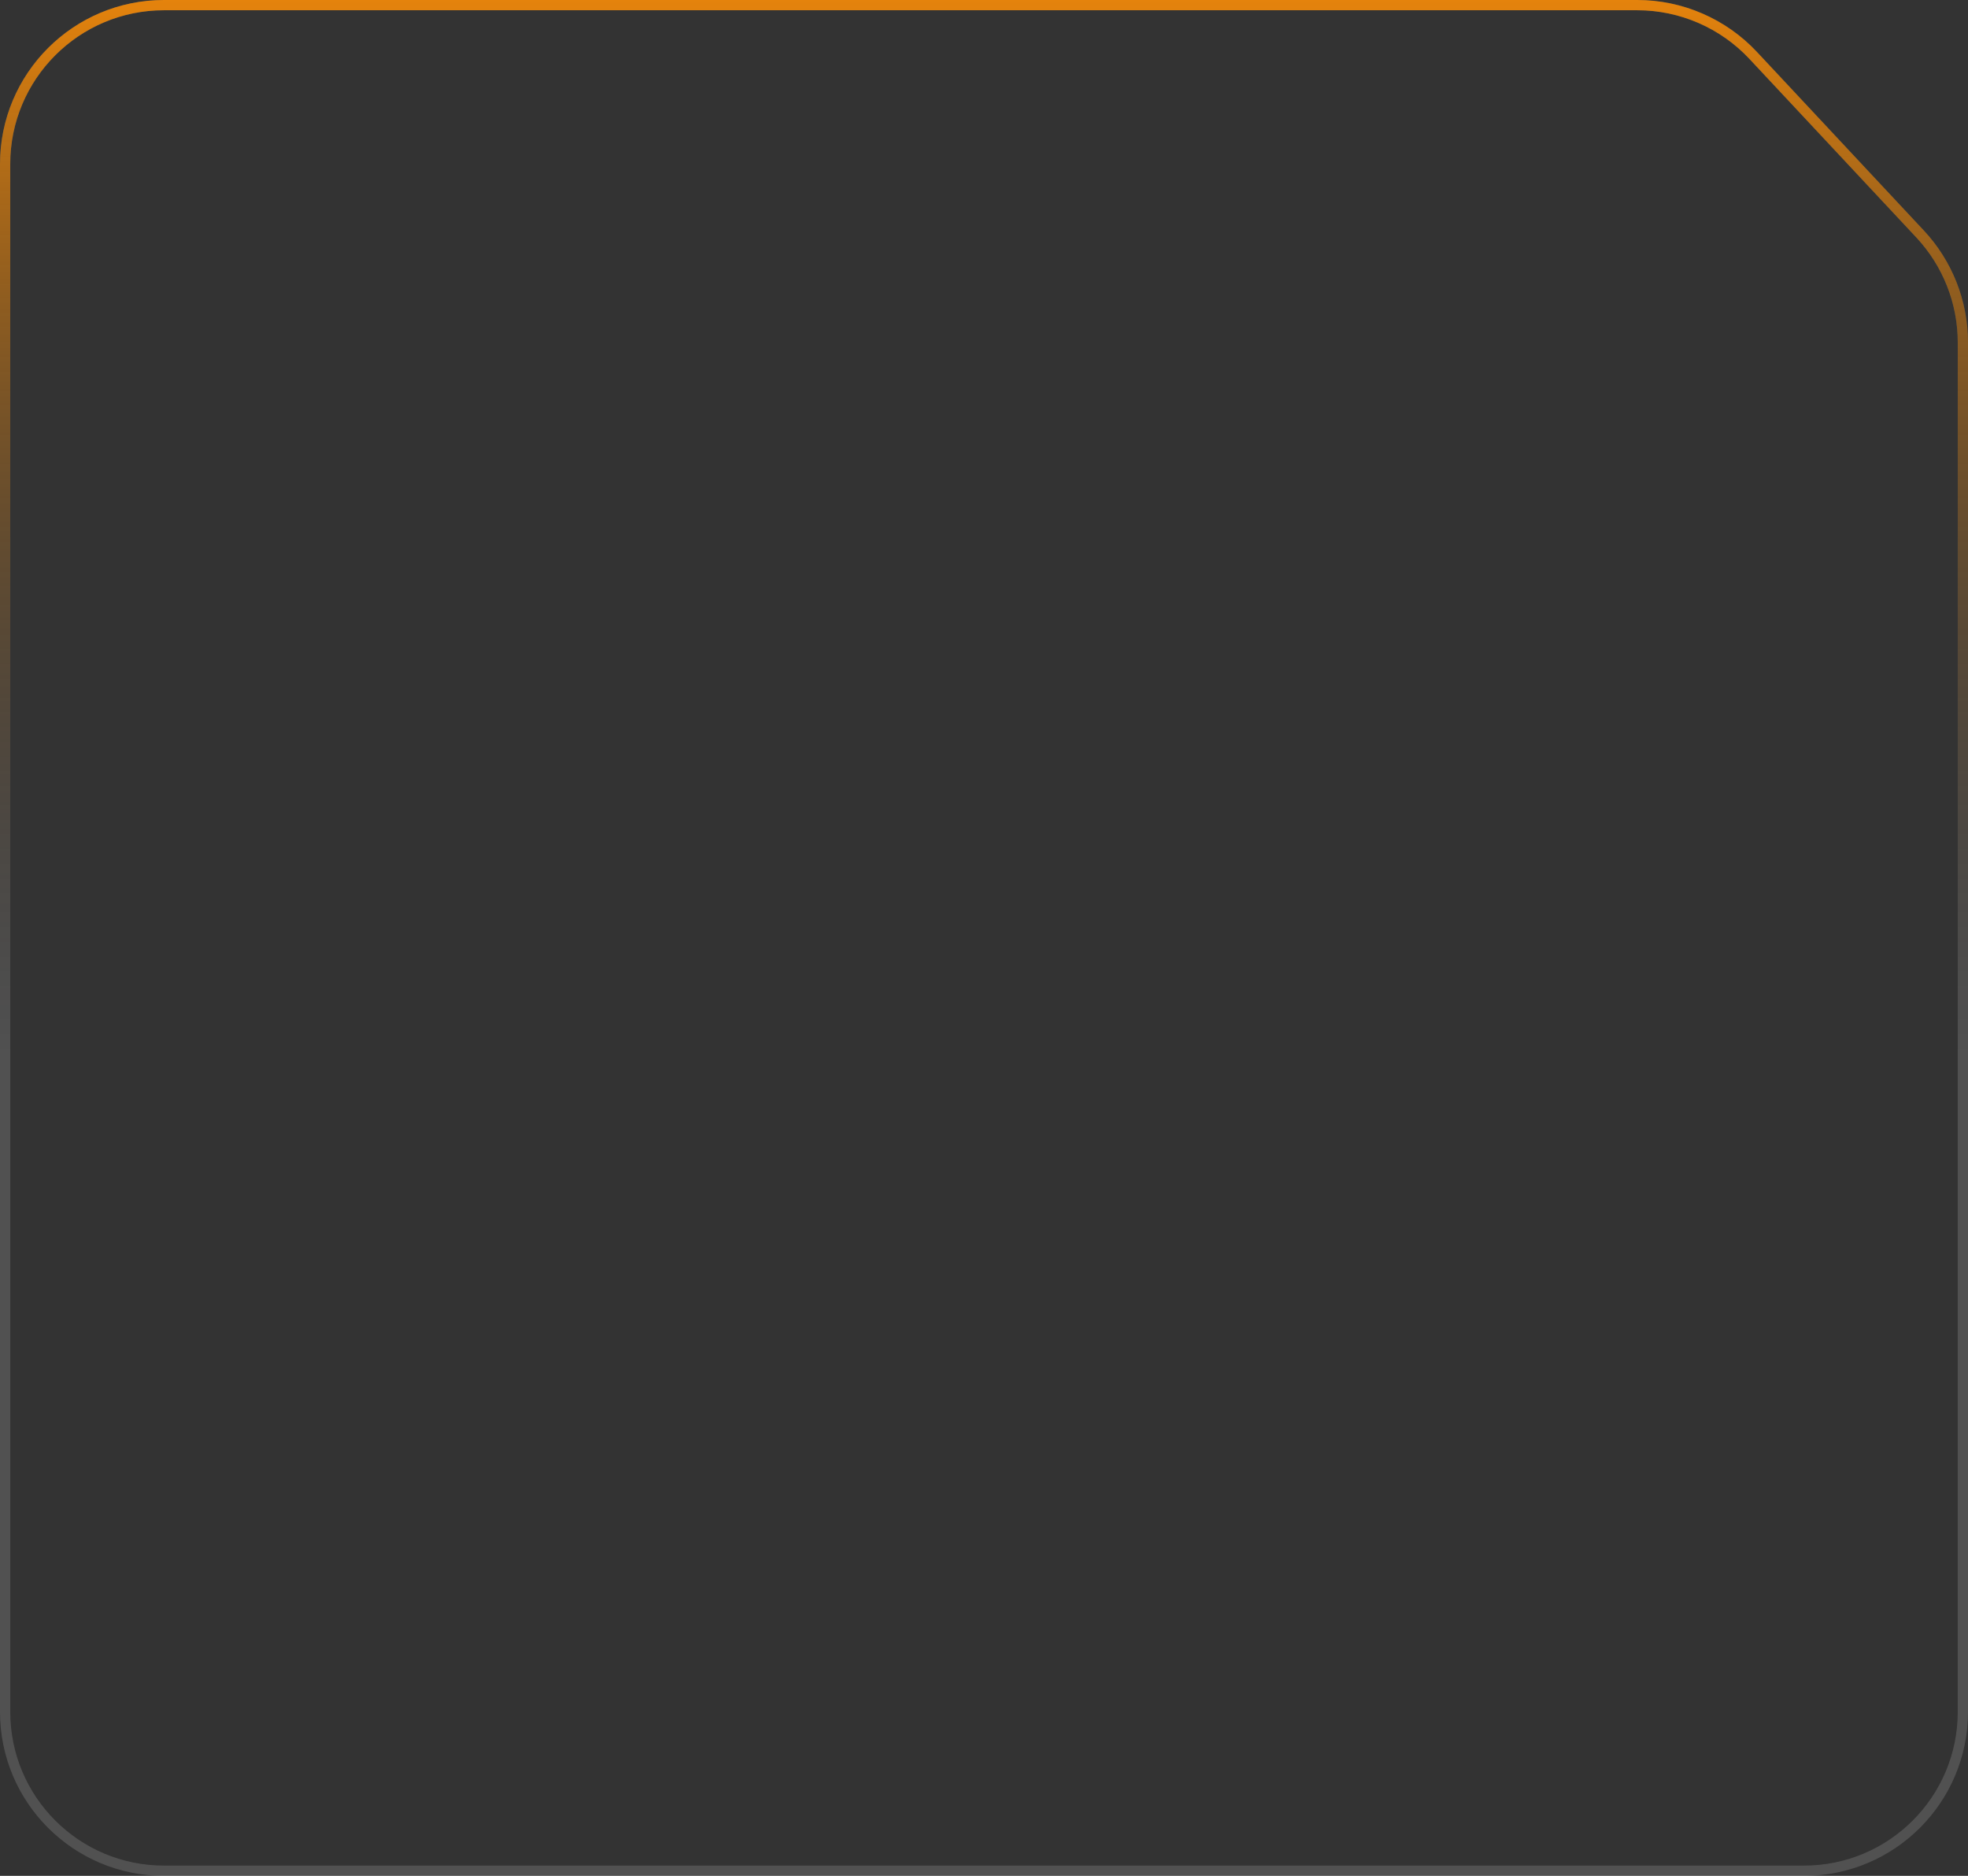 <svg preserveAspectRatio="none" width="384" height="366" viewBox="0 0 384 366" fill="none" xmlns="http://www.w3.org/2000/svg">
  <rect x="0" y="0" width="384" height="366" fill="#333333" stroke="none"/>
  <path vector-effect="non-scaling-stroke" d="M32 1H319.453C328.037 1 336.238 4.56 342.1 10.832L374.648 45.654C380.015 51.397 383 58.963 383 66.823V334C383 351.121 369.121 365 352 365H32C14.879 365 1 351.121 1 334V32C1 14.879 14.879 1 32 1Z" stroke="white" stroke-opacity="0.15" stroke-width="2"/>
  <path vector-effect="non-scaling-stroke" d="M32 1H319.453C328.037 1 336.238 4.56 342.1 10.832L374.648 45.654C380.015 51.397 383 58.963 383 66.823V334C383 351.121 369.121 365 352 365H32C14.879 365 1 351.121 1 334V32C1 14.879 14.879 1 32 1Z" stroke="url(#paint0_linear_333_9182)" stroke-opacity="0.85" stroke-width="2"/>
  <defs>
    <linearGradient id="paint0_linear_333_9182" x1="192" y1="0" x2="192" y2="366" gradientUnits="userSpaceOnUse">
      <stop stop-color="#FF8C00"/>
      <stop offset="0.563" stop-color="#000000" stop-opacity="0"/>
    </linearGradient>
  </defs>
</svg>

